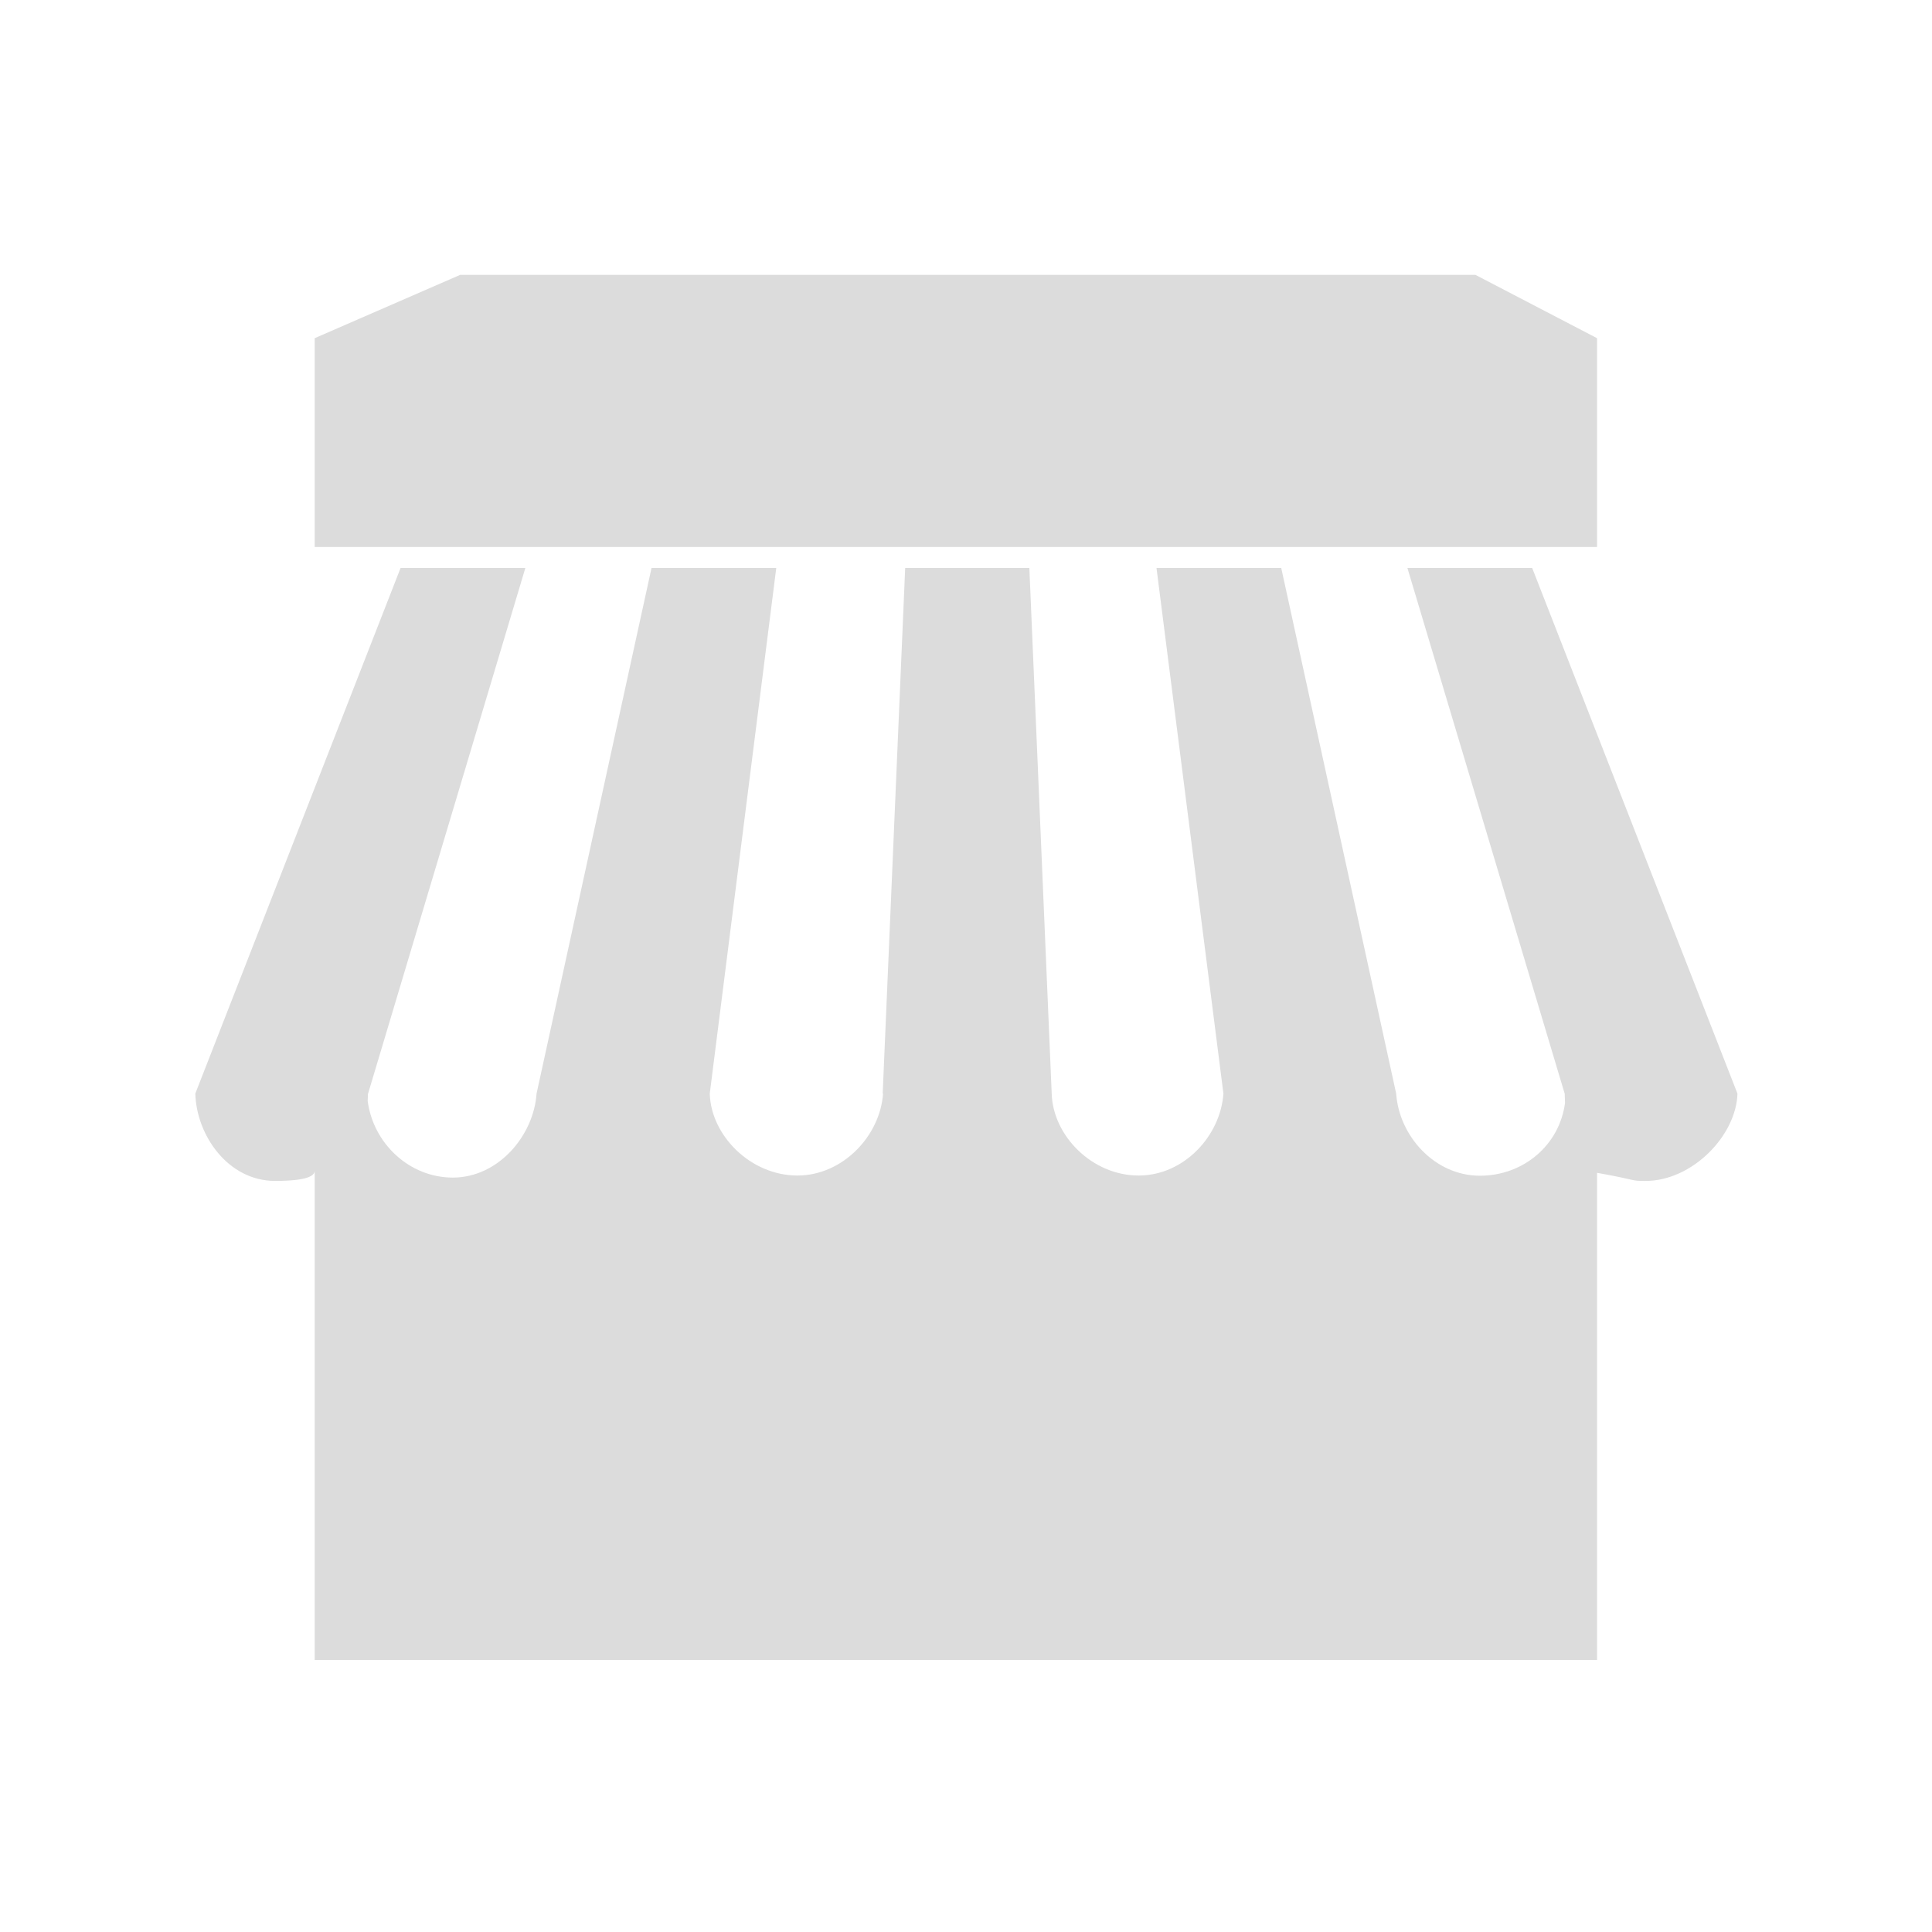 <svg xmlns="http://www.w3.org/2000/svg" version="1.1" xmlns:xlink="http://www.w3.org/1999/xlink" xmlns:svgjs="http://svgjs.dev/svgjs" width="128" height="128" viewBox="0 0 128 128"><g transform="matrix(0.805,0,0,0.805,12.506,18.21)"><svg viewBox="0 0 59 53" data-background-color="#282634" preserveAspectRatio="xMidYMid meet" height="114" width="128" xmlns="http://www.w3.org/2000/svg" xmlns:xlink="http://www.w3.org/1999/xlink"><g id="tight-bounds" transform="matrix(1,0,0,1,-0.004,-0.044)"><svg viewBox="0 0 59.007 53.089" height="53.089" width="59.007"><g><svg viewBox="0 0 59.007 53.089" height="53.089" width="59.007"><g><svg viewBox="0 0 59.007 53.089" height="53.089" width="59.007"><g><svg viewBox="0 0 59.007 53.089" height="53.089" width="59.007"><g id="textblocktransform"><svg viewBox="0 0 59.007 53.089" height="53.089" width="59.007" id="textblock"><g><svg viewBox="0 0 59.007 53.089" height="53.089" width="59.007"><g><svg viewBox="0 0 59.007 53.089" height="53.089" width="59.007"><g><svg xmlns="http://www.w3.org/2000/svg" xmlns:xlink="http://www.w3.org/1999/xlink" version="1.1" x="0" y="0" viewBox="13.321 17 73.358 66" enable-background="new 0 0 100 100" xml:space="preserve" height="53.089" width="59.007" class="icon-icon-0" data-fill-palette-color="accent" id="icon-0"><g fill="#dcdcdc" data-fill-palette-color="accent"><polygon points="74.11,17 26.046,17 19,20.067 19,30 80,30 80,20.067  " fill="#dcdcdc" data-fill-palette-color="accent"></polygon><path d="M86.679 56l-9.764-25H70.98l7.479 25h0.003c0.003 0 0.007 0.354 0.015 0.441-0.26 2.004-1.973 3.466-4.049 3.466-2.167 0-3.847-1.907-3.983-3.907l0 0-5.467-25h-5.934l3.183 25 0 0c-0.137 2-1.865 3.898-4.032 3.898-2.22 0-4.08-1.898-4.136-3.898l0 0-1.063-25H50.05h-0.017-2.944l-1.07 25h0.017c-0.137 2-1.907 3.898-4.074 3.898-2.221 0-4.113-1.898-4.169-3.898l0 0 3.163-25h-5.934l-5.468 25 0 0c-0.137 2-1.817 3.996-3.984 3.996-2.077 0-3.79-1.638-4.049-3.645C21.528 56.265 21.533 56 21.535 56h0.005l7.48-25h-5.935l-9.764 25 0 0c0.056 2 1.57 4.154 3.792 4.154 0.821 0 1.887-0.067 1.887-0.484V83h61V59.769c2 0.356 1.552 0.386 2.308 0.386C84.528 60.154 86.622 58 86.679 56L86.679 56z" fill="#dcdcdc" data-fill-palette-color="accent"></path></g></svg></g></svg></g></svg></g></svg></g></svg></g></svg></g></svg></g><defs></defs></svg><rect width="59.007" height="53.089" fill="none" stroke="none" visibility="hidden"></rect></g></svg></g></svg>